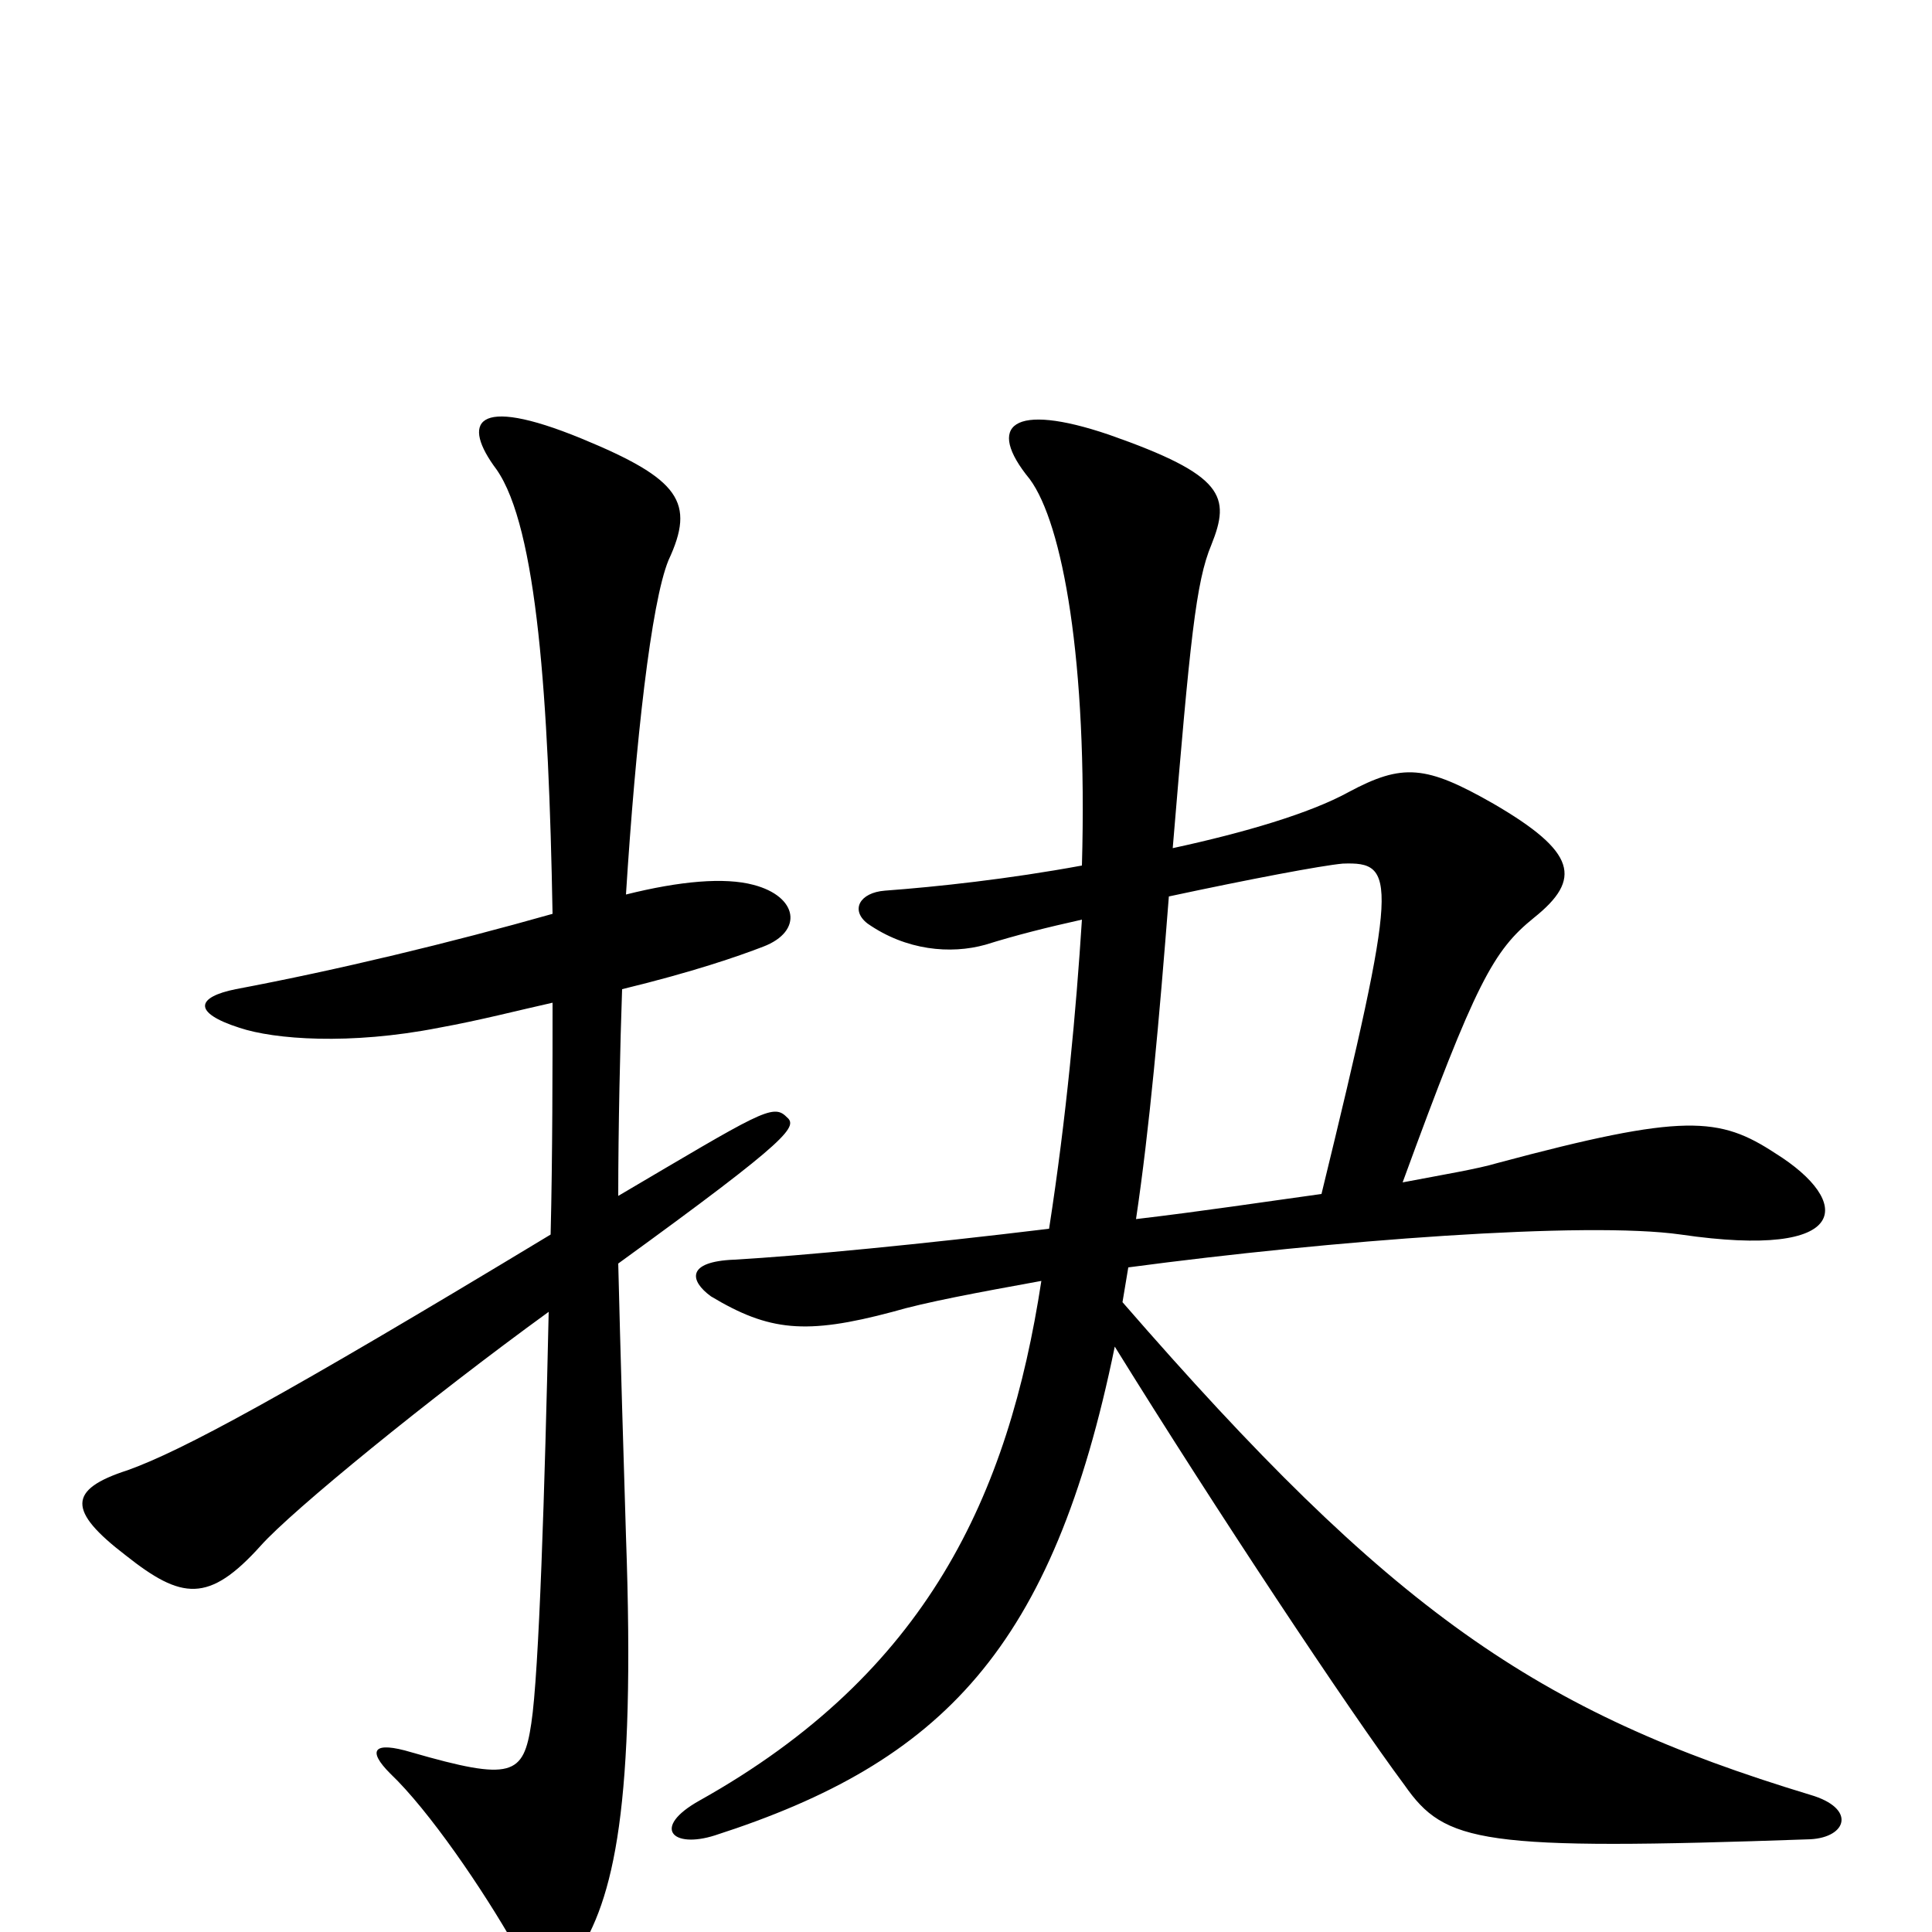 <svg xmlns="http://www.w3.org/2000/svg" viewBox="0 -1000 1000 1000">
	<path fill="#000000" d="M937 -48C956 -49 961 -64 937 -71C795 -114 720 -166 581 -326C582 -332 583 -338 584 -344C689 -358 821 -368 870 -361C959 -348 959 -378 919 -403C890 -422 872 -424 775 -398C765 -395 747 -392 726 -388C764 -492 773 -508 794 -525C819 -545 816 -559 773 -584C738 -604 726 -605 698 -590C678 -579 644 -569 607 -561C616 -669 619 -699 627 -718C637 -743 634 -754 574 -775C524 -792 510 -780 533 -752C550 -729 563 -658 560 -552C522 -545 485 -541 458 -539C445 -538 440 -529 449 -522C469 -508 492 -506 510 -511C526 -516 542 -520 560 -524C557 -477 552 -422 543 -364C477 -356 415 -350 380 -348C355 -347 357 -337 368 -329C398 -311 417 -309 462 -321C479 -326 506 -331 539 -337C522 -226 480 -134 362 -68C337 -54 348 -43 370 -50C488 -88 545 -147 577 -303C629 -219 698 -115 727 -76C748 -46 766 -42 937 -48ZM407 -422C400 -429 393 -424 320 -381C320 -416 321 -460 322 -488C359 -497 382 -505 395 -510C416 -518 413 -536 390 -542C375 -546 352 -544 324 -537C329 -616 337 -688 346 -710C360 -740 352 -752 301 -773C245 -796 239 -781 257 -757C278 -727 284 -638 286 -527C233 -512 175 -498 122 -488C102 -484 99 -476 124 -468C142 -462 181 -459 227 -468C249 -472 268 -477 286 -481C286 -450 286 -401 285 -361C146 -277 94 -249 66 -239C35 -229 35 -218 65 -195C94 -172 108 -170 135 -200C151 -218 222 -276 284 -321C282 -230 279 -134 275 -108C271 -81 265 -78 213 -93C193 -99 190 -94 202 -82C222 -63 250 -22 267 8C276 26 290 26 298 13C318 -17 329 -65 324 -205C323 -237 321 -304 320 -346C411 -412 413 -417 407 -422ZM695 -553C723 -554 724 -546 684 -382C655 -378 622 -373 588 -369C595 -416 600 -472 605 -536C647 -545 684 -552 695 -553Z"/>
</svg>